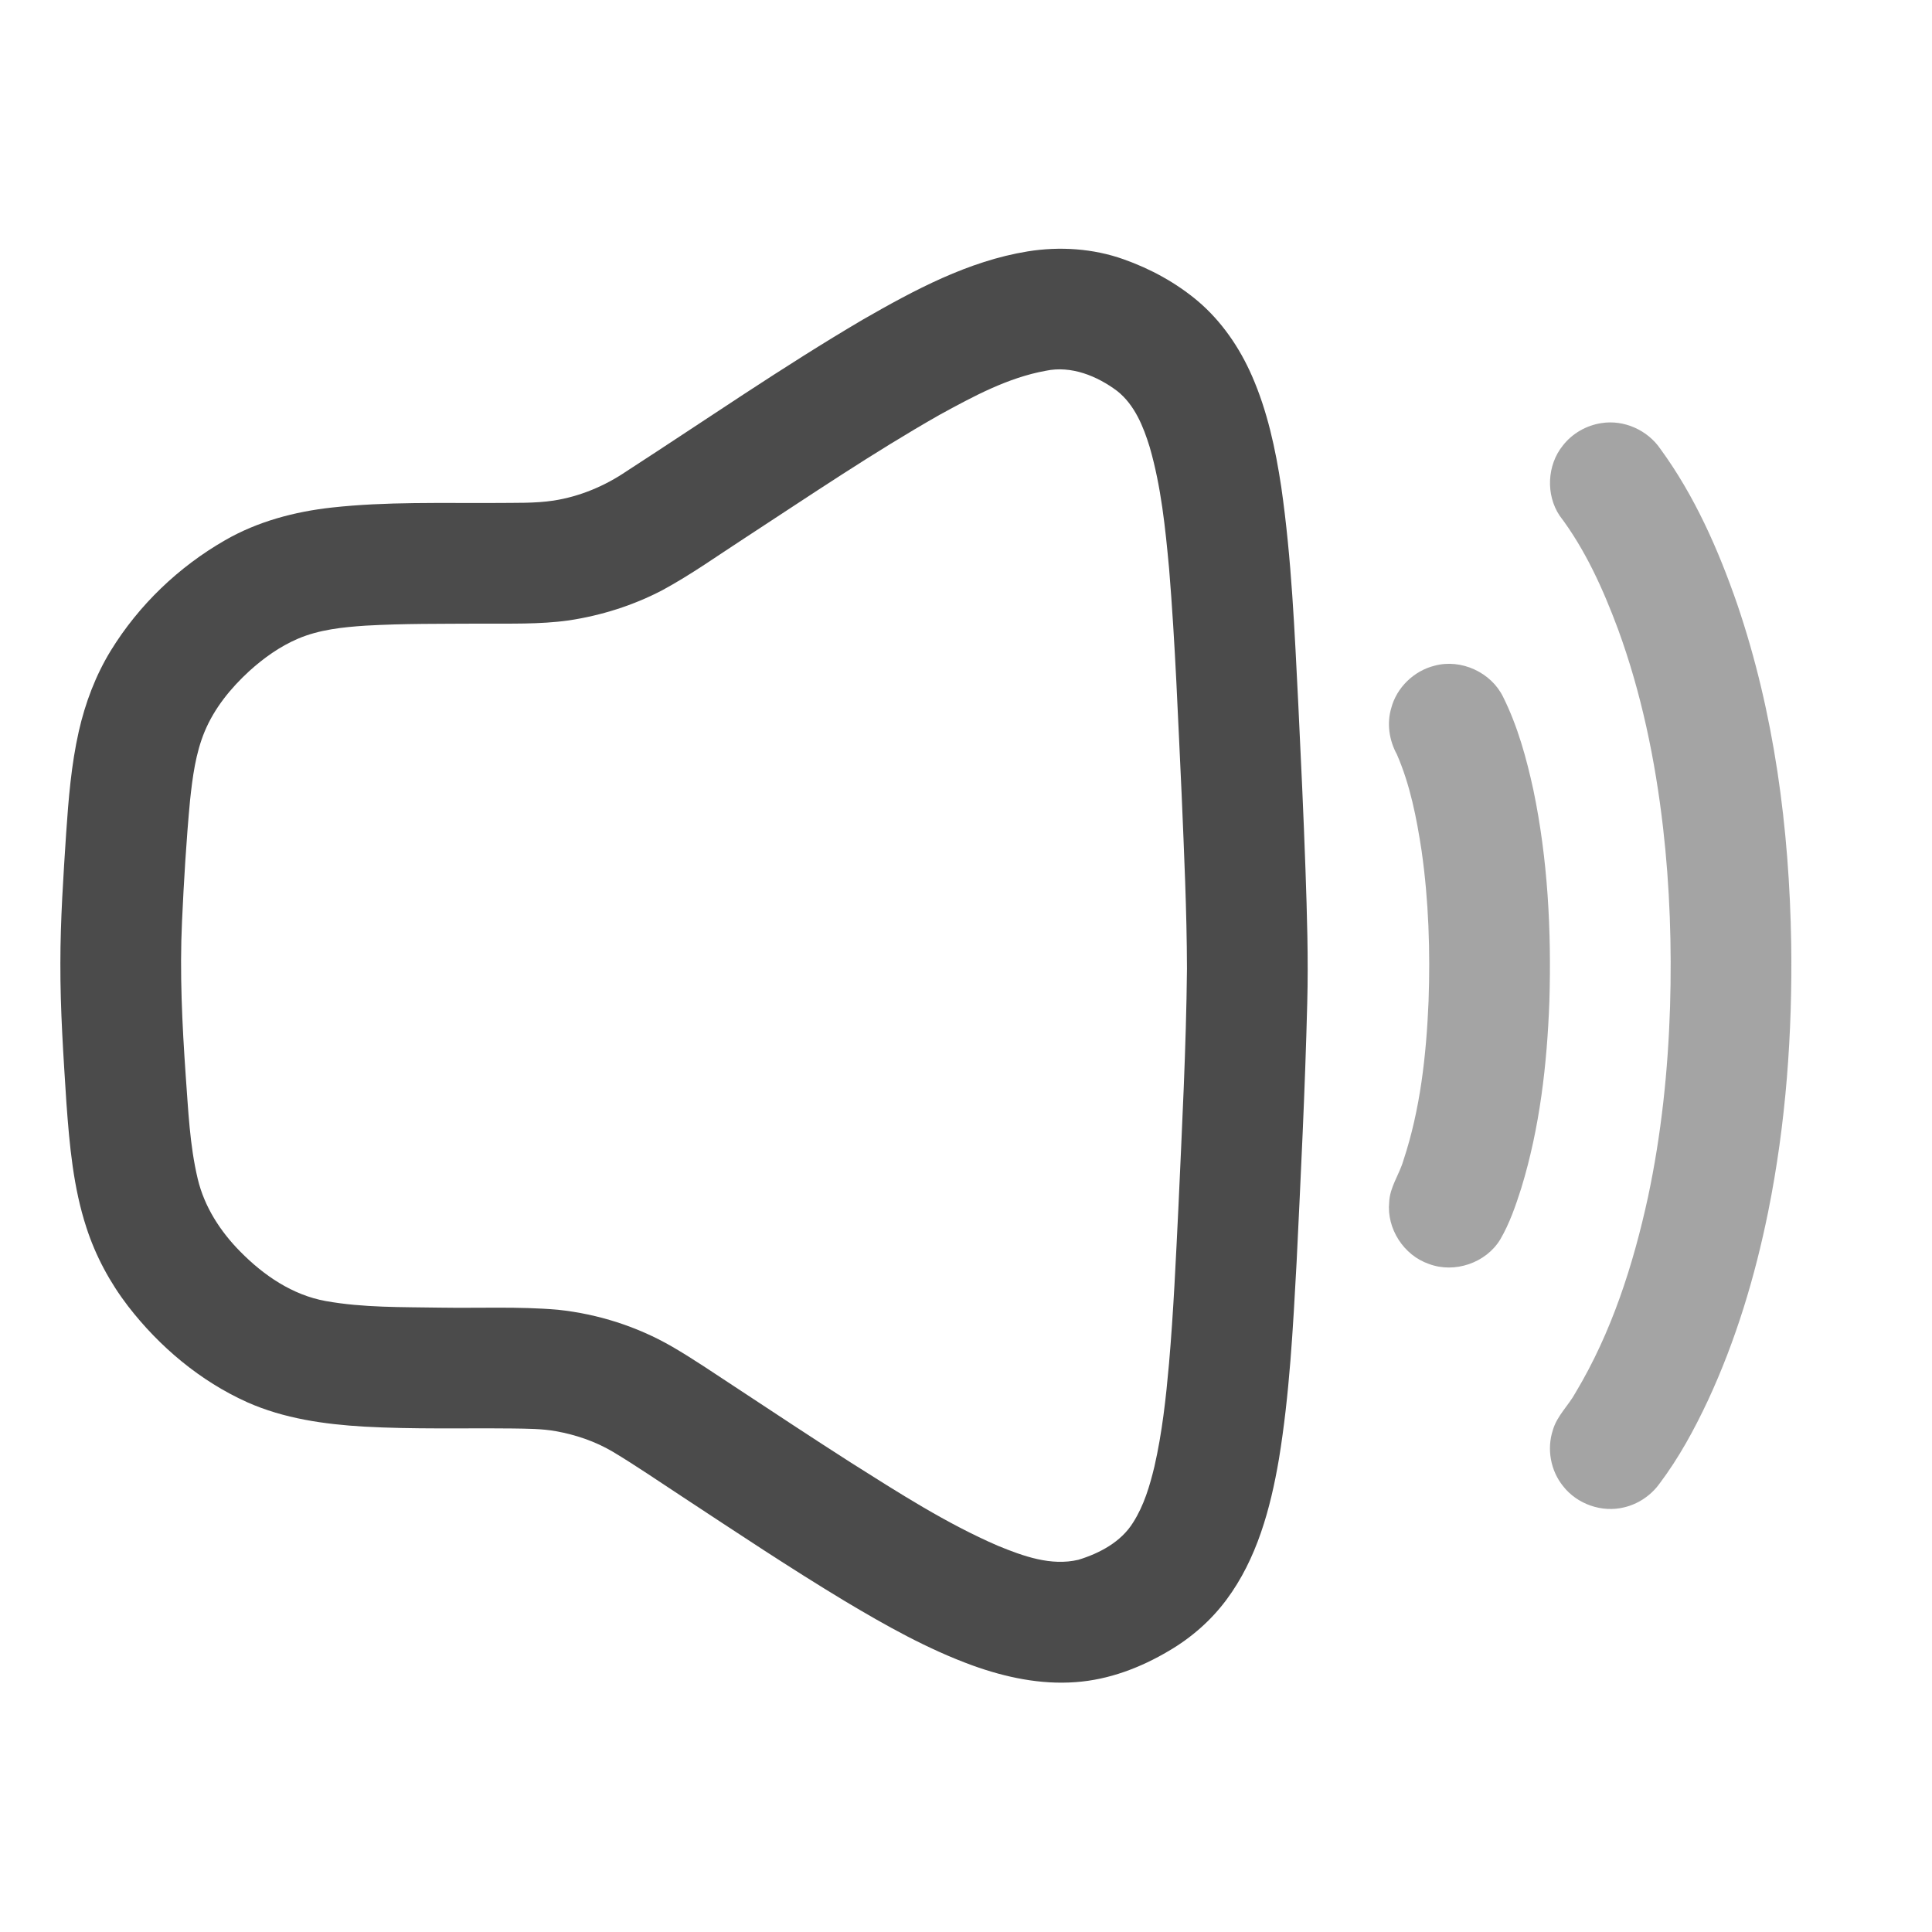 <svg width="24" height="24" viewBox="0 0 24 24" fill="none" xmlns="http://www.w3.org/2000/svg">
<path d="M12.766 3.123C13.164 3.059 13.58 3.086 13.961 3.222C14.294 3.34 14.61 3.513 14.881 3.741C15.175 3.991 15.398 4.317 15.552 4.669C15.744 5.107 15.845 5.578 15.916 6.048C16.045 6.943 16.082 7.848 16.128 8.75C16.161 9.432 16.193 10.115 16.217 10.797C16.236 11.352 16.254 11.907 16.239 12.462C16.212 13.534 16.159 14.605 16.107 15.677C16.062 16.495 16.02 17.317 15.887 18.127C15.782 18.741 15.613 19.366 15.235 19.873C15.044 20.13 14.799 20.344 14.523 20.506C14.17 20.716 13.774 20.867 13.362 20.896C12.927 20.929 12.492 20.837 12.084 20.69C11.525 20.487 11.005 20.194 10.496 19.89C9.809 19.476 9.141 19.03 8.47 18.589C8.184 18.402 7.903 18.208 7.609 18.032C7.393 17.905 7.152 17.823 6.906 17.779C6.728 17.747 6.546 17.748 6.366 17.745C5.751 17.739 5.136 17.756 4.523 17.722C4.029 17.693 3.528 17.622 3.073 17.42C2.488 17.157 1.982 16.732 1.591 16.226C1.367 15.934 1.189 15.605 1.075 15.254C0.91 14.753 0.863 14.223 0.825 13.7C0.788 13.123 0.748 12.545 0.75 11.966C0.75 11.426 0.787 10.887 0.822 10.348C0.851 9.925 0.885 9.499 0.979 9.084C1.059 8.732 1.188 8.389 1.377 8.081C1.725 7.515 2.22 7.041 2.796 6.711C3.2 6.478 3.66 6.356 4.121 6.305C4.799 6.23 5.483 6.252 6.163 6.248C6.402 6.245 6.643 6.254 6.88 6.218C7.205 6.167 7.514 6.037 7.786 5.852C8.761 5.221 9.718 4.559 10.719 3.97C11.36 3.602 12.028 3.243 12.766 3.123ZM12.99 4.606C12.518 4.692 12.091 4.924 11.674 5.152C10.847 5.622 10.059 6.157 9.262 6.677C8.921 6.898 8.589 7.136 8.231 7.33C7.867 7.521 7.47 7.646 7.065 7.707C6.699 7.758 6.329 7.745 5.96 7.747C5.487 7.75 5.014 7.745 4.542 7.772C4.258 7.791 3.968 7.821 3.704 7.933C3.479 8.029 3.277 8.173 3.097 8.336C2.866 8.548 2.663 8.797 2.542 9.088C2.43 9.358 2.392 9.652 2.361 9.941C2.314 10.442 2.284 10.945 2.261 11.448C2.231 12.086 2.263 12.725 2.307 13.362C2.339 13.79 2.356 14.224 2.456 14.643C2.538 14.99 2.737 15.298 2.986 15.549C3.275 15.843 3.634 16.088 4.046 16.162C4.514 16.246 4.993 16.236 5.467 16.244C5.954 16.252 6.443 16.228 6.93 16.27C7.428 16.323 7.917 16.478 8.352 16.73C8.614 16.882 8.864 17.054 9.118 17.22C9.602 17.539 10.085 17.859 10.573 18.171C11.164 18.544 11.755 18.925 12.398 19.203C12.711 19.331 13.056 19.457 13.397 19.376C13.661 19.295 13.927 19.154 14.076 18.913C14.211 18.701 14.283 18.458 14.341 18.216C14.437 17.796 14.484 17.366 14.522 16.938C14.578 16.291 14.607 15.641 14.639 14.992C14.683 14.006 14.735 13.02 14.745 12.033C14.743 11.312 14.709 10.592 14.679 9.873C14.634 8.936 14.6 7.999 14.523 7.064C14.476 6.556 14.424 6.045 14.282 5.554C14.203 5.297 14.095 5.029 13.878 4.857C13.626 4.669 13.307 4.539 12.99 4.606Z" fill="#4B4B4B"/>
<path opacity="0.5" d="M19.894 5.256C20.175 5.211 20.468 5.344 20.627 5.578C21.052 6.16 21.345 6.826 21.58 7.504C22.041 8.858 22.228 10.293 22.251 11.72C22.267 12.836 22.186 13.957 21.965 15.052C21.802 15.857 21.564 16.649 21.218 17.394C21.048 17.757 20.855 18.112 20.613 18.433C20.507 18.578 20.35 18.684 20.175 18.725C19.899 18.793 19.591 18.685 19.417 18.461C19.262 18.27 19.213 18 19.29 17.766C19.341 17.587 19.485 17.46 19.572 17.3C20.02 16.553 20.289 15.713 20.473 14.866C20.638 14.09 20.721 13.298 20.746 12.505C20.768 11.763 20.744 11.019 20.659 10.281C20.562 9.442 20.39 8.608 20.099 7.814C19.914 7.318 19.694 6.828 19.373 6.404C19.201 6.145 19.218 5.777 19.414 5.535C19.53 5.385 19.706 5.284 19.894 5.256Z" fill="#4B4B4B"/>
<path opacity="0.5" d="M17.823 8.269C18.152 8.181 18.525 8.353 18.673 8.659C18.854 9.023 18.962 9.418 19.048 9.813C19.228 10.676 19.273 11.562 19.247 12.44C19.218 13.222 19.128 14.008 18.898 14.759C18.828 14.978 18.753 15.198 18.636 15.398C18.459 15.689 18.069 15.822 17.75 15.701C17.437 15.594 17.224 15.262 17.257 14.933C17.265 14.746 17.382 14.592 17.433 14.417C17.644 13.781 17.718 13.107 17.746 12.44C17.768 11.817 17.748 11.19 17.66 10.572C17.598 10.163 17.518 9.751 17.352 9.37C17.257 9.197 17.226 8.988 17.282 8.798C17.349 8.541 17.565 8.332 17.823 8.269Z" fill="#4B4B4B"/>
</svg>
